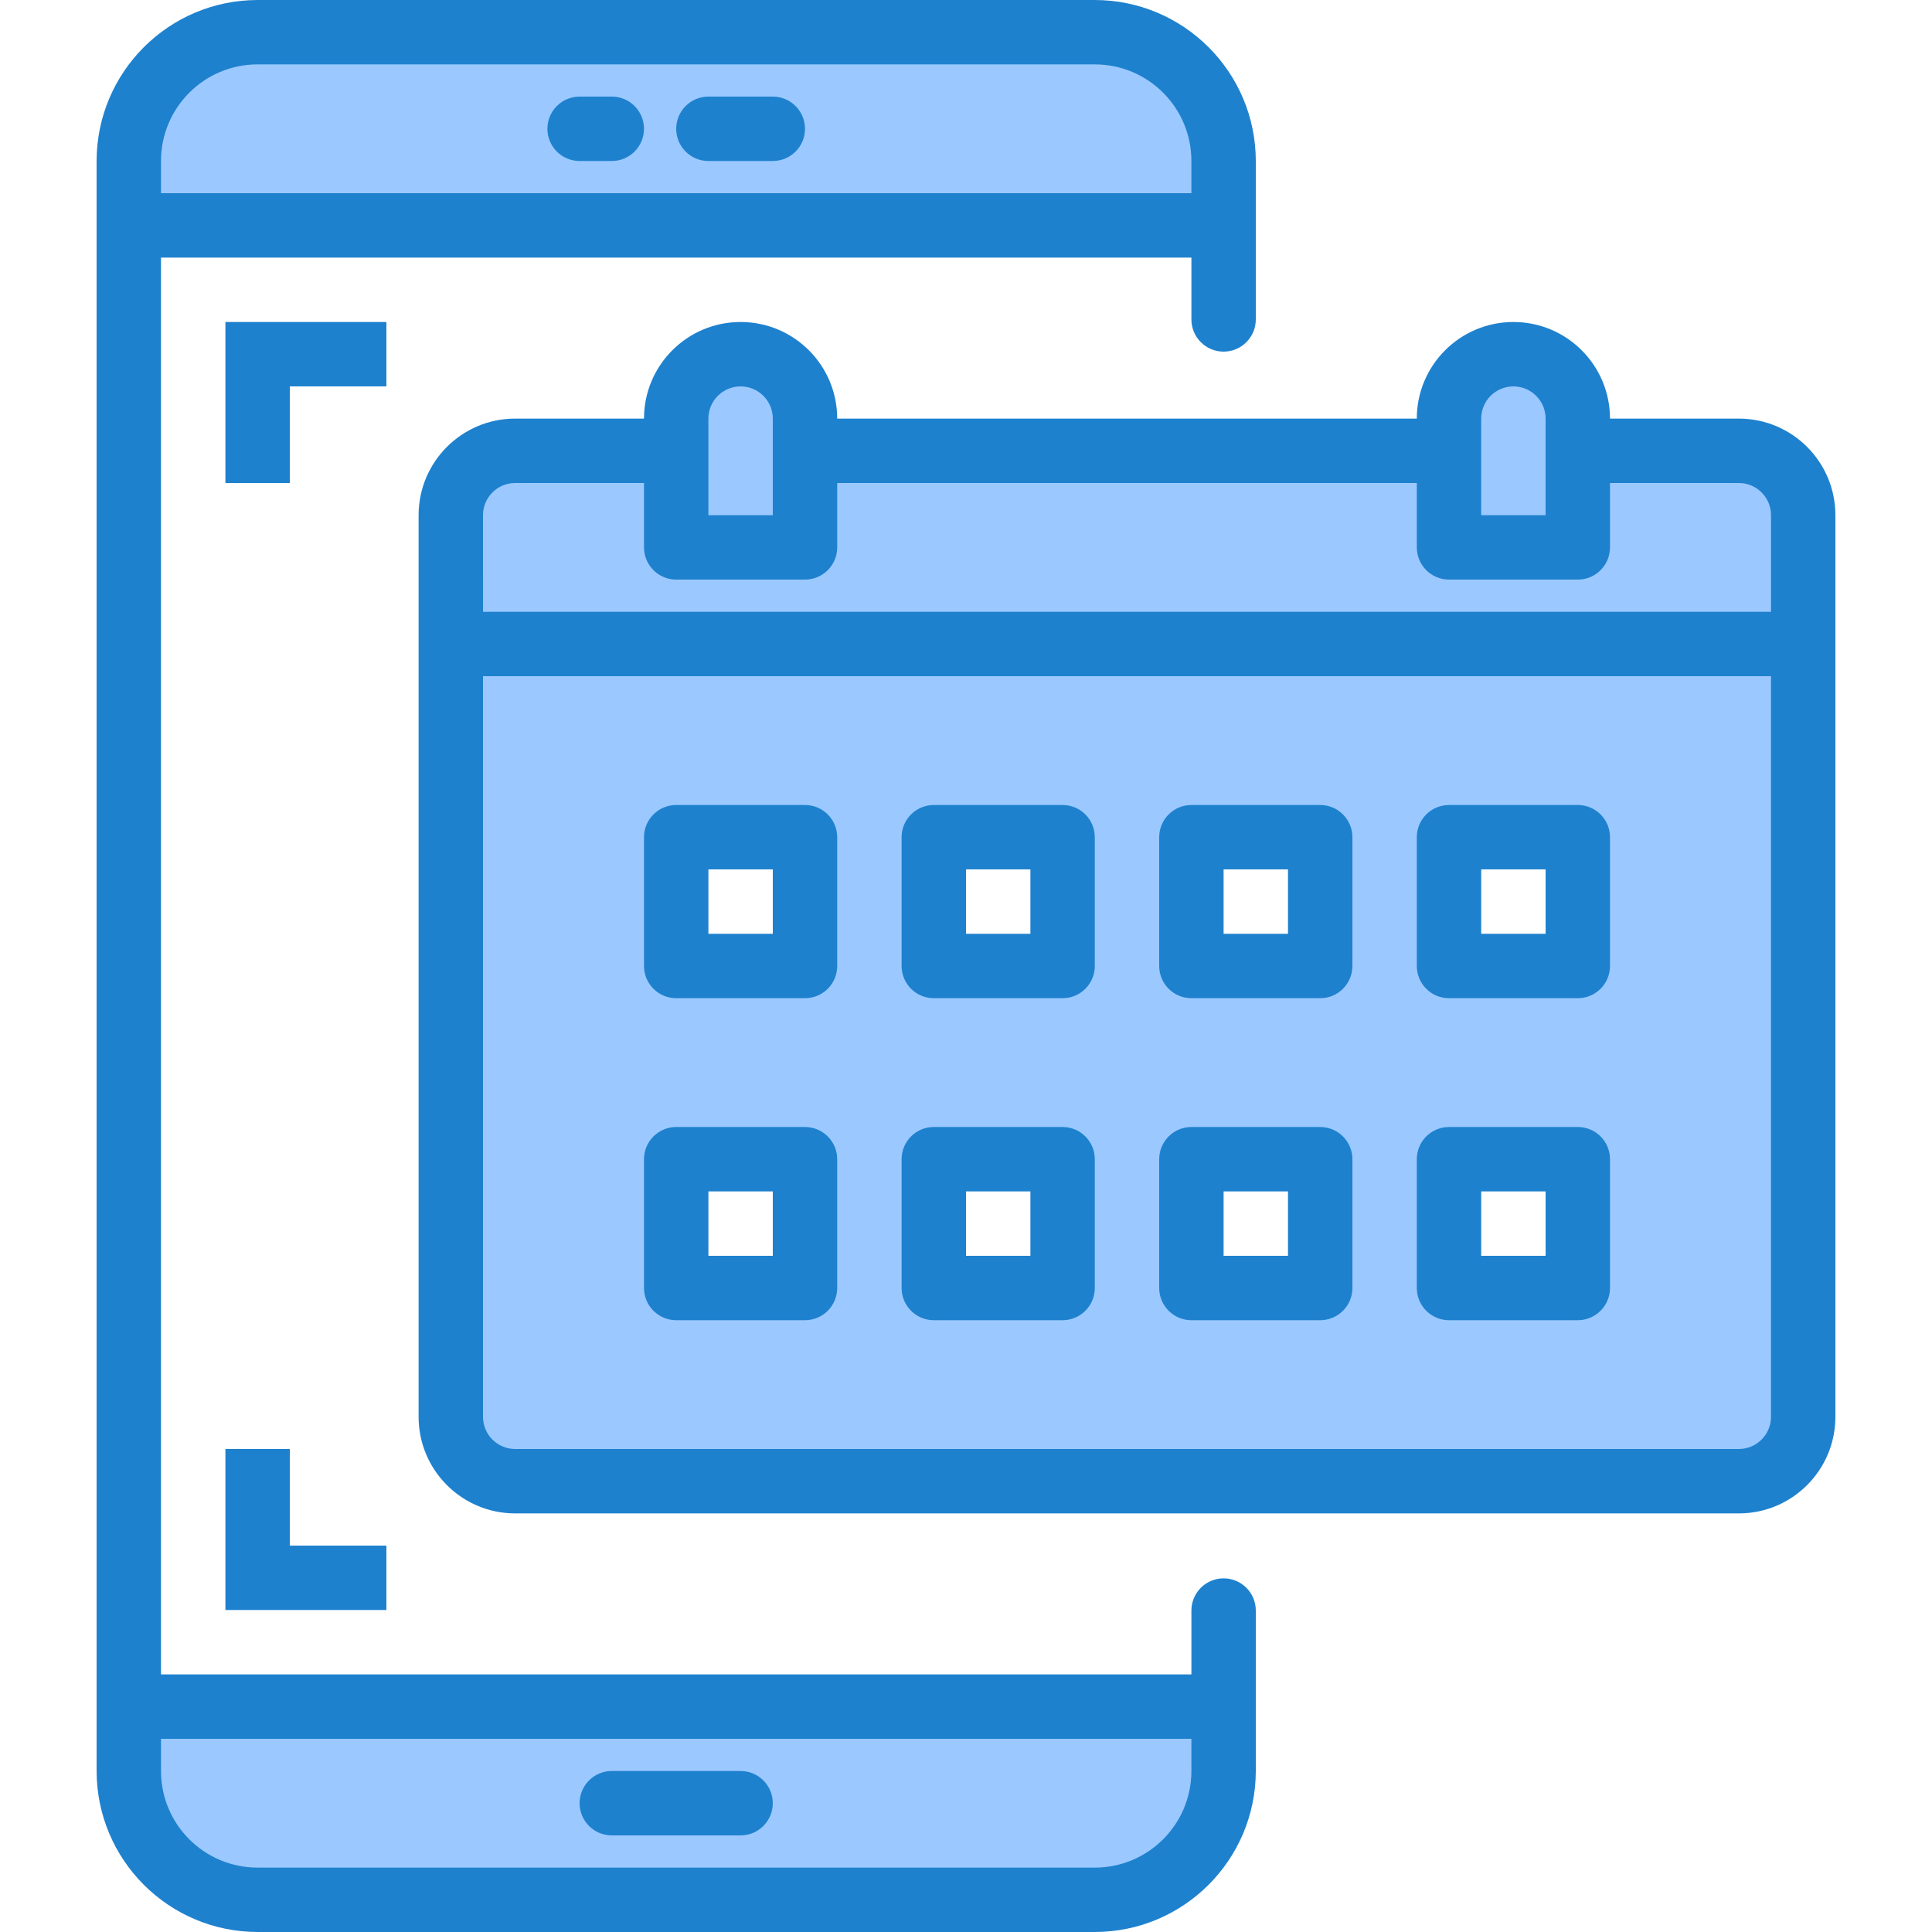 <svg height="480pt" viewBox="-24 0 480 480" width="480pt" xmlns="http://www.w3.org/2000/svg"><path d="m280 40c0-17.672-14.328-32-32-32h-208c-17.672 0-32 14.328-32 32v16h272zm-128-8" fill="#9bc9ff"/><path d="m40 472h208c17.672 0 32-14.328 32-32v-16h-272v16c0 17.672 14.328 32 32 32zm120-24" fill="#9bc9ff"/><path d="m88 352c0 8.836 7.164 16 16 16h304c8.836 0 16-7.164 16-16v-192h-336zm248-144h32v32h-32zm0 80h32v32h-32zm-64-80h32v32h-32zm0 80h32v32h-32zm-64-80h32v32h-32zm0 80h32v32h-32zm-64-80h32v32h-32zm0 80h32v32h-32zm0 0" fill="#9bc9ff"/><path d="m408 112h-40v24h-32v-24h-160v24h-32v-24h-40c-8.836 0-16 7.164-16 16v32h336v-32c0-8.836-7.164-16-16-16zm0 0" fill="#9bc9ff"/><path d="m176 136v-32c0-8.836-7.164-16-16-16s-16 7.164-16 16v32zm0 0" fill="#9bc9ff"/><path d="m368 136v-32c0-8.836-7.164-16-16-16s-16 7.164-16 16v32zm0 0" fill="#9bc9ff"/><g fill="#1e81ce"><path d="m280 392.137c-4.418 0-8 3.582-8 8v15.863h-256v-352h256v15.359c0 4.418 3.582 8 8 8s8-3.582 8-8v-39.359c-.027-22.082-17.918-39.973-40-40h-208c-22.082.027-39.973 17.918-40 40v400c.027 22.082 17.918 39.973 40 40h208c22.082-.027 39.973-17.918 40-40v-39.863c0-4.418-3.582-8-8-8zm-240-376.137h208c13.254 0 24 10.746 24 24v8h-256v-8c0-13.254 10.746-24 24-24zm208 448h-208c-13.254 0-24-10.746-24-24v-8h256v8c0 13.254-10.746 24-24 24zm0 0"/><path d="m152 40h16c4.418 0 8-3.582 8-8s-3.582-8-8-8h-16c-4.418 0-8 3.582-8 8s3.582 8 8 8zm0 0"/><path d="m160 440h-32c-4.418 0-8 3.582-8 8s3.582 8 8 8h32c4.418 0 8-3.582 8-8s-3.582-8-8-8zm0 0"/><path d="m120 40h8c4.418 0 8-3.582 8-8s-3.582-8-8-8h-8c-4.418 0-8 3.582-8 8s3.582 8 8 8zm0 0"/><path d="m72 80h-40v40h16v-24h24zm0 0"/><path d="m32 360v40h40v-16h-24v-24zm0 0"/><path d="m408 104h-32c0-13.254-10.746-24-24-24s-24 10.746-24 24h-144c0-13.254-10.746-24-24-24s-24 10.746-24 24h-32c-13.254 0-24 10.746-24 24v224c0 13.254 10.746 24 24 24h304c13.254 0 24-10.746 24-24v-224c0-13.254-10.746-24-24-24zm-64 0c0-4.418 3.582-8 8-8s8 3.582 8 8v24h-16zm-192 0c0-4.418 3.582-8 8-8s8 3.582 8 8v24h-16zm-56 24c0-4.418 3.582-8 8-8h32v16c0 4.418 3.582 8 8 8h32c4.418 0 8-3.582 8-8v-16h144v16c0 4.418 3.582 8 8 8h32c4.418 0 8-3.582 8-8v-16h32c4.418 0 8 3.582 8 8v24h-320zm312 232h-304c-4.418 0-8-3.582-8-8v-184h320v184c0 4.418-3.582 8-8 8zm0 0"/><path d="m176 200h-32c-4.418 0-8 3.582-8 8v32c0 4.418 3.582 8 8 8h32c4.418 0 8-3.582 8-8v-32c0-4.418-3.582-8-8-8zm-8 32h-16v-16h16zm0 0"/><path d="m240 200h-32c-4.418 0-8 3.582-8 8v32c0 4.418 3.582 8 8 8h32c4.418 0 8-3.582 8-8v-32c0-4.418-3.582-8-8-8zm-8 32h-16v-16h16zm0 0"/><path d="m304 200h-32c-4.418 0-8 3.582-8 8v32c0 4.418 3.582 8 8 8h32c4.418 0 8-3.582 8-8v-32c0-4.418-3.582-8-8-8zm-8 32h-16v-16h16zm0 0"/><path d="m368 200h-32c-4.418 0-8 3.582-8 8v32c0 4.418 3.582 8 8 8h32c4.418 0 8-3.582 8-8v-32c0-4.418-3.582-8-8-8zm-8 32h-16v-16h16zm0 0"/><path d="m176 280h-32c-4.418 0-8 3.582-8 8v32c0 4.418 3.582 8 8 8h32c4.418 0 8-3.582 8-8v-32c0-4.418-3.582-8-8-8zm-8 32h-16v-16h16zm0 0"/><path d="m240 280h-32c-4.418 0-8 3.582-8 8v32c0 4.418 3.582 8 8 8h32c4.418 0 8-3.582 8-8v-32c0-4.418-3.582-8-8-8zm-8 32h-16v-16h16zm0 0"/><path d="m304 280h-32c-4.418 0-8 3.582-8 8v32c0 4.418 3.582 8 8 8h32c4.418 0 8-3.582 8-8v-32c0-4.418-3.582-8-8-8zm-8 32h-16v-16h16zm0 0"/><path d="m368 280h-32c-4.418 0-8 3.582-8 8v32c0 4.418 3.582 8 8 8h32c4.418 0 8-3.582 8-8v-32c0-4.418-3.582-8-8-8zm-8 32h-16v-16h16zm0 0"/></g></svg>